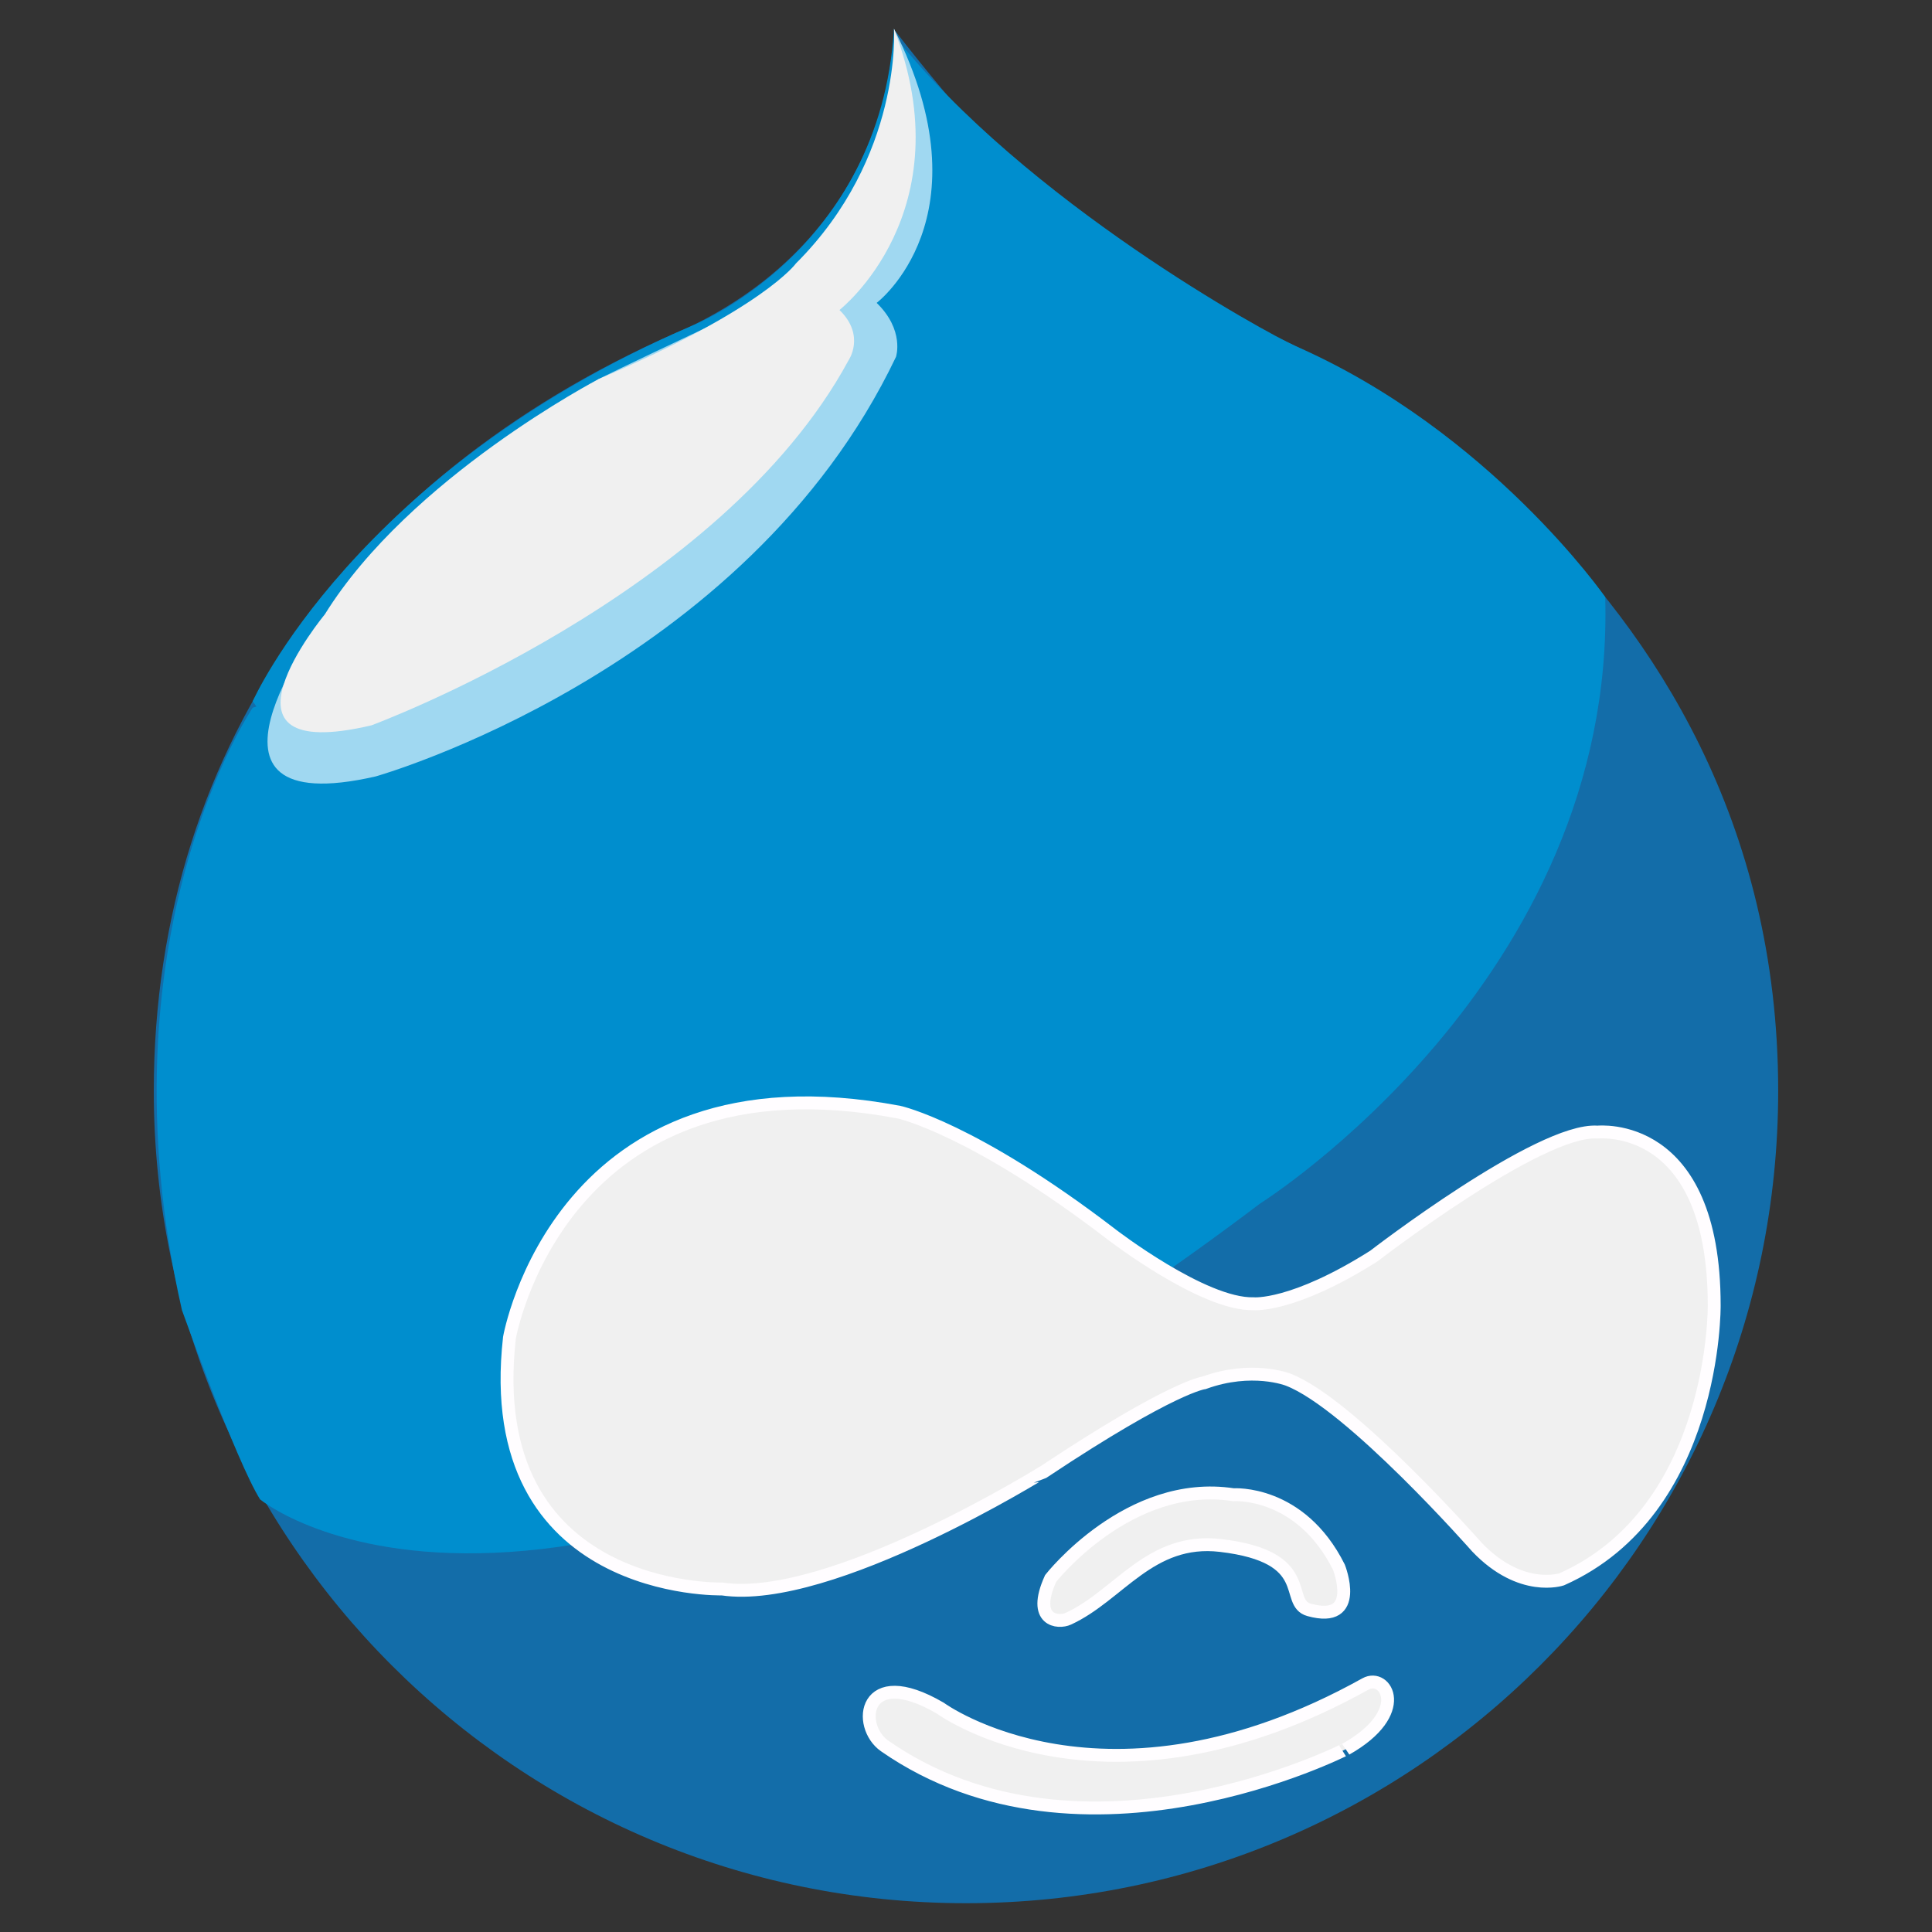 <?xml version="1.0" encoding="utf-8"?>
<!-- Generator: Adobe Illustrator 16.0.0, SVG Export Plug-In . SVG Version: 6.00 Build 0)  -->
<!DOCTYPE svg PUBLIC "-//W3C//DTD SVG 1.1//EN" "http://www.w3.org/Graphics/SVG/1.1/DTD/svg11.dtd">
<svg version="1.1" id="Capa_1" xmlns="http://www.w3.org/2000/svg" xmlns:xlink="http://www.w3.org/1999/xlink" x="0px" y="0px"
	 width="150px" height="150px" viewBox="0 0 150 150" enable-background="new 0 0 150 150" xml:space="preserve">
<rect x="0" y="0" width="150" height="150" fill="#333333" stroke="none"/>
<g>
	<path fill="#136DA9" d="M53.426,25.436C27.965,36.25,11.941,57.458,11.941,84.709c0,34.82,28.231,63.055,63.058,63.055
		c34.827,0,63.059-28.234,63.059-63.055c0-41.873-38.905-58.519-38.905-58.519s-8.497-3.529-13.249-6.696
		c0,0-6.002-3.668-16.465-17.173C69.439,2.321,69.676,17.666,53.426,25.436"/>
	<path fill="#F0F0F0" d="M68.689,135.559c-2.215-1.539-1.688-6.441,4.314-2.939c0,0,12.779,9.385,33.012-1.877
		c1.573-0.875,3.502,2.213-1.5,5.047C104.516,135.789,84.07,146.25,68.689,135.559L68.689,135.559z"/>
	<path fill="none" stroke="#FFFDFF" d="M68.689,135.559c-2.215-1.539-1.688-6.441,4.314-2.939c0,0,12.779,9.385,33.012-1.877
		c1.573-0.875,3.502,2.213-1.5,5.047C104.516,135.789,84.07,146.25,68.689,135.559L68.689,135.559z"/>
	<path fill="#F0F0F0" d="M94.763,119.99c7.439,0.871,4.881,4.449,6.877,5c4.064,1.125,2.313-3.313,2.313-3.313
		c-3.003-6.002-8.191-5.627-8.191-5.627c-8.128-1.25-14.191,6.502-14.191,6.502c-1.502,3.314,0.599,3.484,1.375,3.125
		C86.884,123.865,89.279,119.346,94.763,119.99z"/>
	<path fill="none" stroke="#FFFDFF" d="M94.763,119.99c7.439,0.871,4.881,4.449,6.877,5c4.064,1.125,2.313-3.313,2.313-3.313
		c-3.003-6.002-8.191-5.627-8.191-5.627c-8.128-1.25-14.191,6.502-14.191,6.502c-1.502,3.314,0.599,3.484,1.375,3.125
		C86.884,123.865,89.279,119.346,94.763,119.99z"/>
	<path fill="#008ECE" d="M20.194,116.414c0,0,22.61,18.707,77.631-22.967c0,0,27.638-17.348,26.804-47.094
		c0,0-8.943-12.853-24.033-19.481C98.449,25.929,79.594,15.64,69.41,2.737c0,0-1.846,37.432-49.788,52.209
		c0,0-12.081,17.818-5.495,46.776c0,0,4.215,11.742,6.067,14.693"/>
	<path fill="#F0F0F0" d="M56.06,123.367c0,0-18.758,0.498-16.506-19.508c0,0,3.918-22.508,30.261-17.508
		c0,0,5.753,1.248,16.507,9.502c0,0,7.098,5.473,11.004,5.369c0,0,3.032,0.289,9.338-3.701c0,0,12.859-9.922,17.353-9.627
		c0.114,0.008,9.074-0.979,9.074,13.463c0,0,0.167,15.922-11.839,21.26c0,0-3.167,1.082-6.586-2.502c0,0-9.836-11.172-14.673-13.006
		c0,0-2.792-1.096-6.501,0.25c0,0-2.419,0.25-12.338,6.836C81.153,114.195,64.479,124.617,56.06,123.367L56.06,123.367z"/>
	<path fill="none" stroke="#FFFDFF" d="M56.06,123.367c0,0-18.758,0.498-16.506-19.508c0,0,3.918-22.508,30.261-17.508
		c0,0,5.753,1.248,16.507,9.502c0,0,7.098,5.473,11.004,5.369c0,0,3.032,0.289,9.338-3.701c0,0,12.859-9.922,17.353-9.627
		c0.114,0.008,9.074-0.979,9.074,13.463c0,0,0.167,15.922-11.839,21.26c0,0-3.167,1.082-6.586-2.502c0,0-9.836-11.172-14.673-13.006
		c0,0-2.792-1.096-6.501,0.25c0,0-2.419,0.25-12.338,6.836C81.153,114.195,64.479,124.617,56.06,123.367L56.06,123.367z"/>
	<path fill="#008ECE" d="M65.979,51.589c12.145-17.394,3.43-49.352,3.43-49.352c-1.072,17.339-15.701,23.062-15.701,23.062
		C27.515,36.604,19.622,54.445,19.622,54.445C25.235,62.406,40.136,88.602,65.979,51.589"/>
	<path fill="#A0D8F1" d="M69.41,2.237c0,0,1.572,14.59-6.348,19.341c0,0-12.701,5.912-16.578,7.85c0,0-16.31,9.845-21.687,19.098
		c0,0-11.504,15.395,4.377,11.754c0,0,28.72-8.108,40.392-32.575c0,0,0.687-2.063-1.502-4.189
		C68.063,23.516,76.818,16.909,69.41,2.237"/>
	<path fill="#F0F0F0" d="M69.41,2.237c0,0,0.655,9.962-7.615,18.217c0,0-2.484,3.5-15.311,8.974c0,0-14.684,7.656-21.267,18.274
		c0,0-9.756,11.768,3.621,8.613c0,0,27.107-9.989,37.04-28.333c0,0,1.344-1.927-0.701-3.914
		C65.177,24.067,74.901,16.471,69.41,2.237"/>
</g>
</svg>
